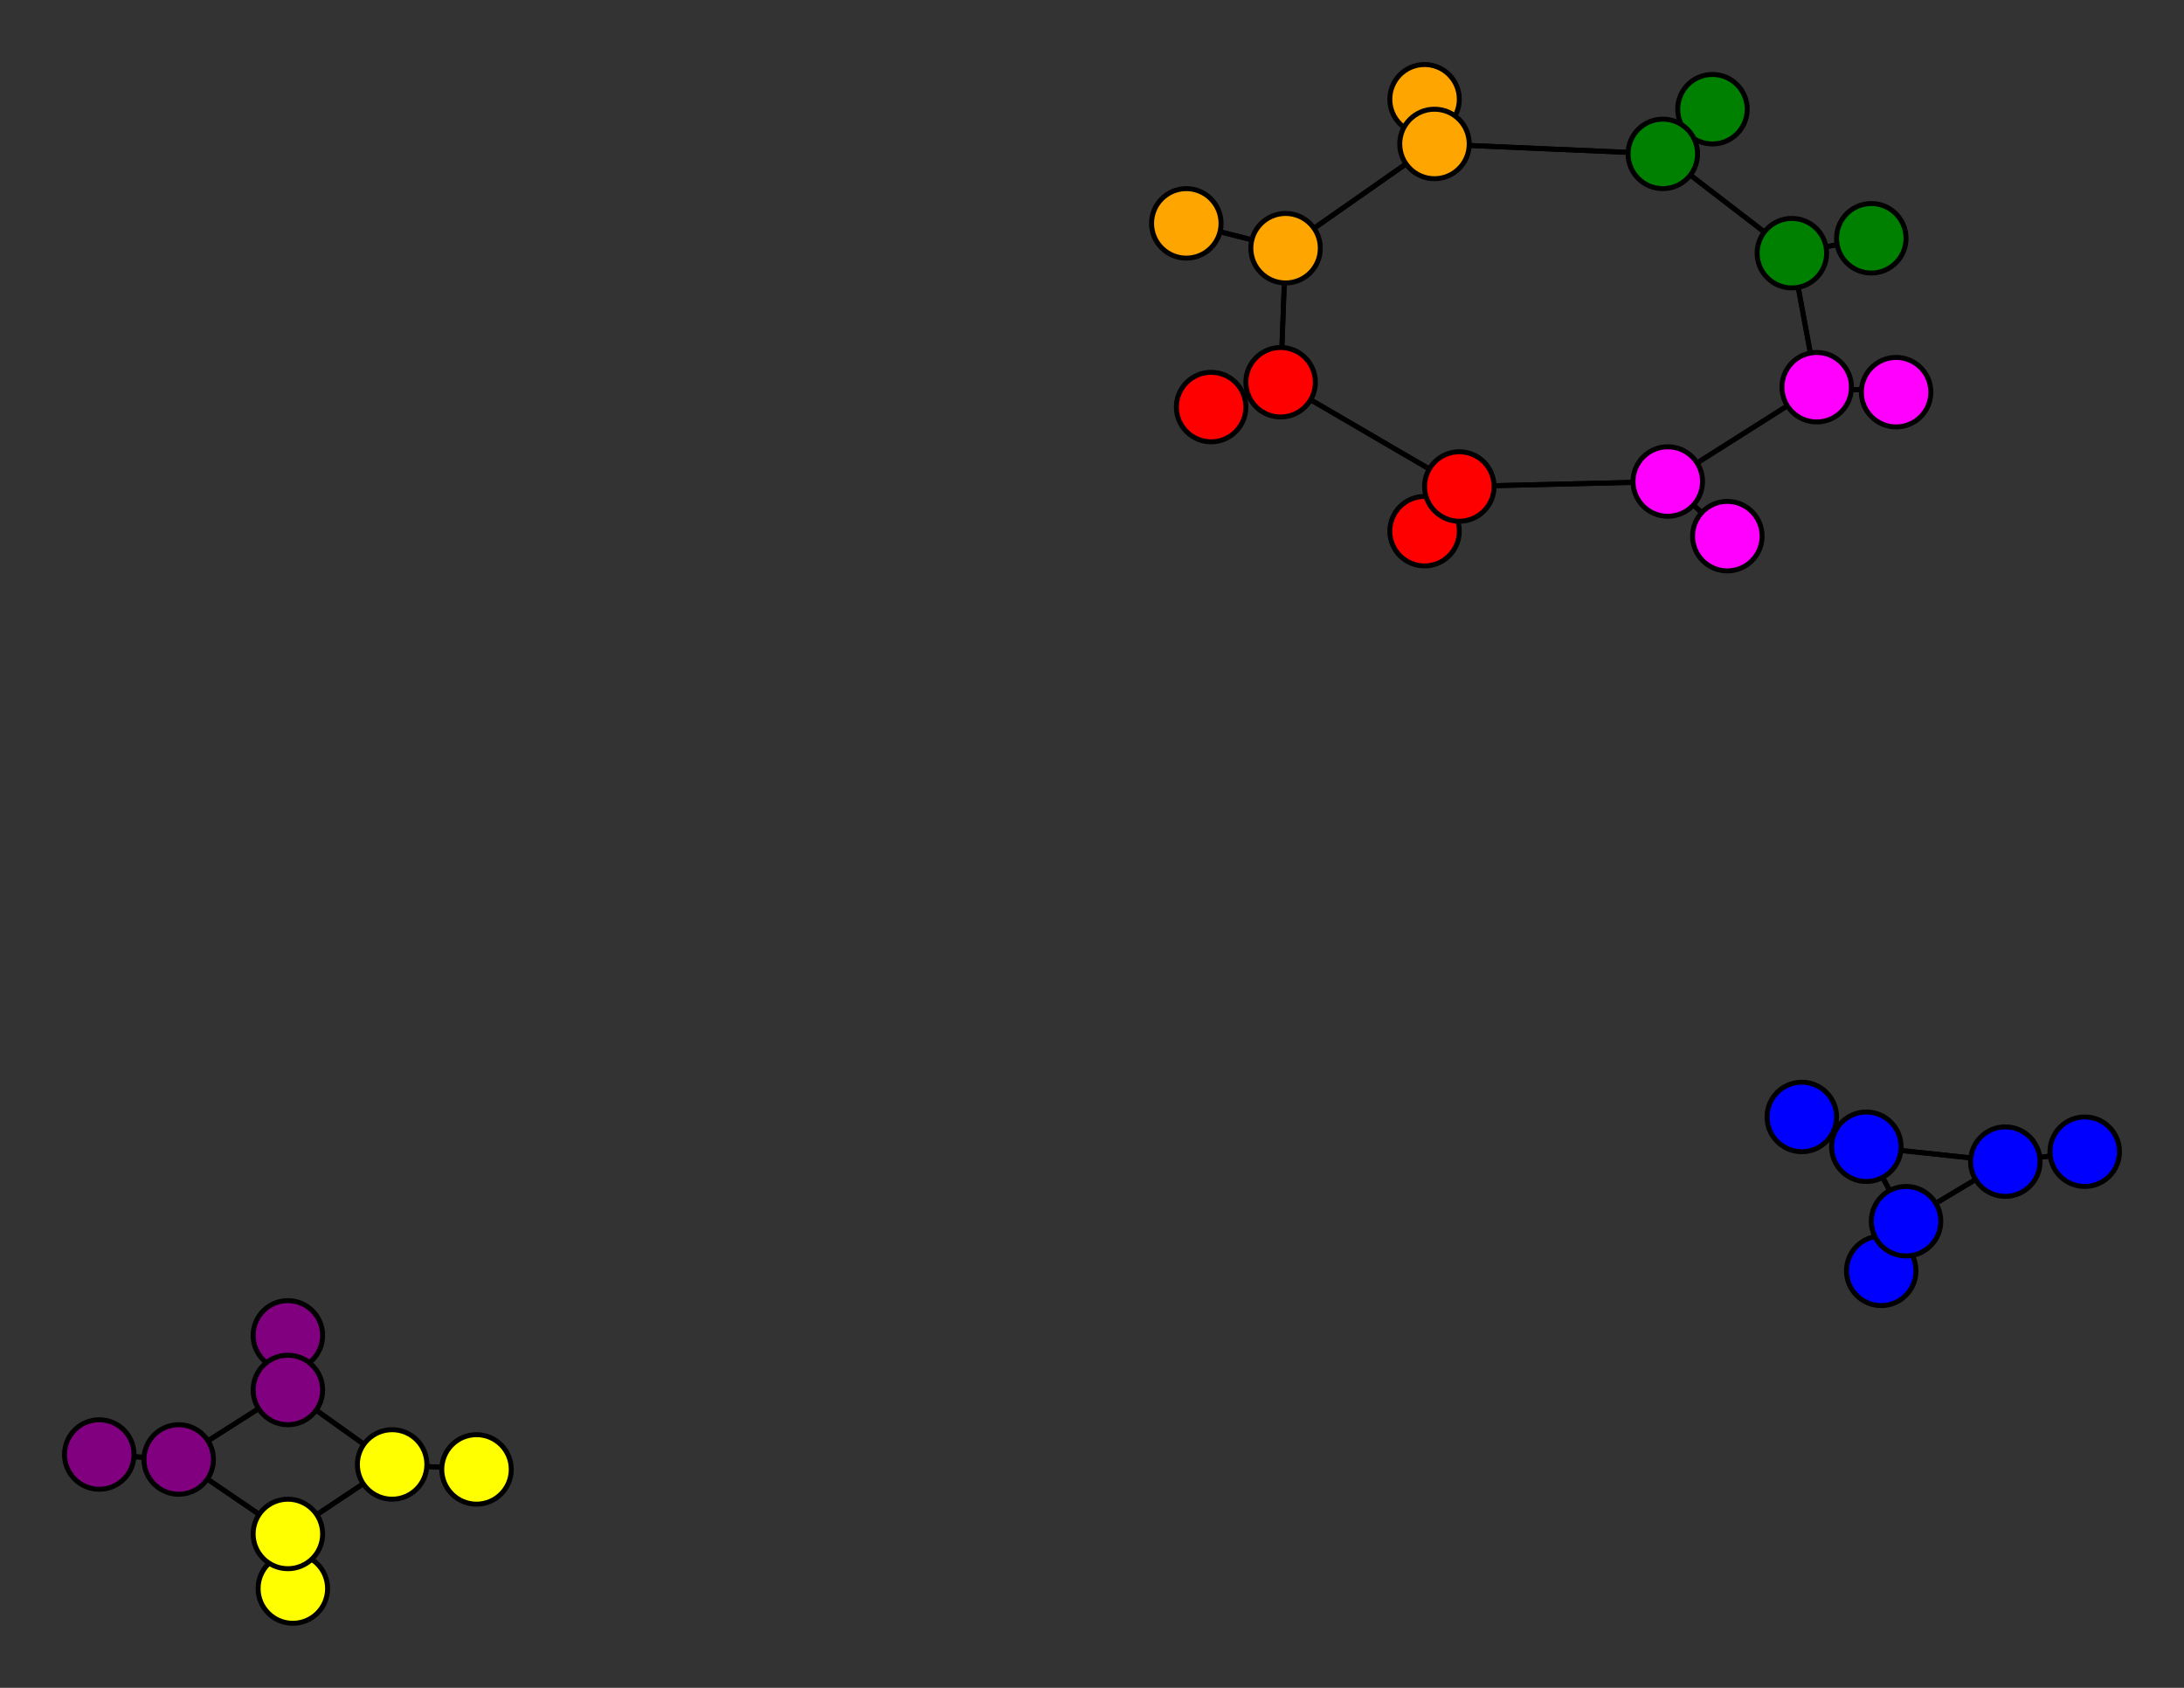 <svg width="440" height="340" xmlns="http://www.w3.org/2000/svg">
<rect width="100%" height="100%" fill="#333333" stroke="none"/>
<path stroke-width="1" stroke="black" d="M 244 82 258 77"/>
<path stroke-width="1" stroke="black" d="M 382 79 366 78"/>
<path stroke-width="1" stroke="black" d="M 366 78 361 51"/>
<path stroke-width="1" stroke="black" d="M 366 78 382 79"/>
<path stroke-width="1" stroke="black" d="M 366 78 336 97"/>
<path stroke-width="1" stroke="black" d="M 239 45 259 50"/>
<path stroke-width="1" stroke="black" d="M 259 50 258 77"/>
<path stroke-width="1" stroke="black" d="M 259 50 289 29"/>
<path stroke-width="1" stroke="black" d="M 259 50 239 45"/>
<path stroke-width="1" stroke="black" d="M 58 269 58 280"/>
<path stroke-width="1" stroke="black" d="M 58 280 58 269"/>
<path stroke-width="1" stroke="black" d="M 58 280 36 294"/>
<path stroke-width="1" stroke="black" d="M 58 280 79 295"/>
<path stroke-width="1" stroke="black" d="M 289 29 259 50"/>
<path stroke-width="1" stroke="black" d="M 20 293 36 294"/>
<path stroke-width="1" stroke="black" d="M 36 294 20 293"/>
<path stroke-width="1" stroke="black" d="M 36 294 58 309"/>
<path stroke-width="1" stroke="black" d="M 59 320 58 309"/>
<path stroke-width="1" stroke="black" d="M 58 309 36 294"/>
<path stroke-width="1" stroke="black" d="M 58 309 59 320"/>
<path stroke-width="1" stroke="black" d="M 58 309 79 295"/>
<path stroke-width="1" stroke="black" d="M 96 296 79 295"/>
<path stroke-width="1" stroke="black" d="M 79 295 58 280"/>
<path stroke-width="1" stroke="black" d="M 79 295 58 309"/>
<path stroke-width="1" stroke="black" d="M 79 295 96 296"/>
<path stroke-width="1" stroke="black" d="M 348 108 336 97"/>
<path stroke-width="1" stroke="black" d="M 336 97 294 98"/>
<path stroke-width="1" stroke="black" d="M 36 294 58 280"/>
<path stroke-width="1" stroke="black" d="M 289 29 287 20"/>
<path stroke-width="1" stroke="black" d="M 289 29 335 31"/>
<path stroke-width="1" stroke="black" d="M 287 20 289 29"/>
<path stroke-width="1" stroke="black" d="M 258 77 244 82"/>
<path stroke-width="1" stroke="black" d="M 258 77 294 98"/>
<path stroke-width="1" stroke="black" d="M 258 77 259 50"/>
<path stroke-width="1" stroke="black" d="M 287 107 294 98"/>
<path stroke-width="1" stroke="black" d="M 294 98 258 77"/>
<path stroke-width="1" stroke="black" d="M 294 98 287 107"/>
<path stroke-width="1" stroke="black" d="M 294 98 336 97"/>
<path stroke-width="1" stroke="black" d="M 377 48 361 51"/>
<path stroke-width="1" stroke="black" d="M 361 51 377 48"/>
<path stroke-width="1" stroke="black" d="M 361 51 335 31"/>
<path stroke-width="1" stroke="black" d="M 361 51 366 78"/>
<path stroke-width="1" stroke="black" d="M 345 22 335 31"/>
<path stroke-width="1" stroke="black" d="M 335 31 361 51"/>
<path stroke-width="1" stroke="black" d="M 335 31 345 22"/>
<path stroke-width="1" stroke="black" d="M 335 31 289 29"/>
<path stroke-width="1" stroke="black" d="M 379 256 384 246"/>
<path stroke-width="1" stroke="black" d="M 384 246 379 256"/>
<path stroke-width="1" stroke="black" d="M 384 246 404 234"/>
<path stroke-width="1" stroke="black" d="M 384 246 376 231"/>
<path stroke-width="1" stroke="black" d="M 420 232 404 234"/>
<path stroke-width="1" stroke="black" d="M 404 234 384 246"/>
<path stroke-width="1" stroke="black" d="M 404 234 420 232"/>
<path stroke-width="1" stroke="black" d="M 404 234 376 231"/>
<path stroke-width="1" stroke="black" d="M 363 225 376 231"/>
<path stroke-width="1" stroke="black" d="M 376 231 384 246"/>
<path stroke-width="1" stroke="black" d="M 376 231 404 234"/>
<path stroke-width="1" stroke="black" d="M 376 231 363 225"/>
<path stroke-width="1" stroke="black" d="M 336 97 366 78"/>
<path stroke-width="1" stroke="black" d="M 336 97 348 108"/>
<circle cx="244" cy="82" r="7.0" style="fill:red;stroke:black;stroke-width:1.0"/>
<circle cx="258" cy="77" r="7.0" style="fill:red;stroke:black;stroke-width:1.0"/>
<circle cx="287" cy="107" r="7.0" style="fill:red;stroke:black;stroke-width:1.0"/>
<circle cx="294" cy="98" r="7.0" style="fill:red;stroke:black;stroke-width:1.0"/>
<circle cx="377" cy="48" r="7.0" style="fill:green;stroke:black;stroke-width:1.0"/>
<circle cx="361" cy="51" r="7.0" style="fill:green;stroke:black;stroke-width:1.0"/>
<circle cx="345" cy="22" r="7.0" style="fill:green;stroke:black;stroke-width:1.0"/>
<circle cx="335" cy="31" r="7.0" style="fill:green;stroke:black;stroke-width:1.0"/>
<circle cx="379" cy="256" r="7.0" style="fill:blue;stroke:black;stroke-width:1.0"/>
<circle cx="384" cy="246" r="7.0" style="fill:blue;stroke:black;stroke-width:1.0"/>
<circle cx="420" cy="232" r="7.0" style="fill:blue;stroke:black;stroke-width:1.0"/>
<circle cx="404" cy="234" r="7.0" style="fill:blue;stroke:black;stroke-width:1.0"/>
<circle cx="363" cy="225" r="7.0" style="fill:blue;stroke:black;stroke-width:1.0"/>
<circle cx="376" cy="231" r="7.0" style="fill:blue;stroke:black;stroke-width:1.0"/>
<circle cx="287" cy="20" r="7.0" style="fill:orange;stroke:black;stroke-width:1.0"/>
<circle cx="289" cy="29" r="7.0" style="fill:orange;stroke:black;stroke-width:1.0"/>
<circle cx="382" cy="79" r="7.0" style="fill:fuchsia;stroke:black;stroke-width:1.0"/>
<circle cx="366" cy="78" r="7.0" style="fill:fuchsia;stroke:black;stroke-width:1.0"/>
<circle cx="239" cy="45" r="7.0" style="fill:orange;stroke:black;stroke-width:1.0"/>
<circle cx="259" cy="50" r="7.0" style="fill:orange;stroke:black;stroke-width:1.0"/>
<circle cx="58" cy="269" r="7.0" style="fill:purple;stroke:black;stroke-width:1.0"/>
<circle cx="58" cy="280" r="7.0" style="fill:purple;stroke:black;stroke-width:1.0"/>
<circle cx="20" cy="293" r="7.0" style="fill:purple;stroke:black;stroke-width:1.0"/>
<circle cx="36" cy="294" r="7.0" style="fill:purple;stroke:black;stroke-width:1.0"/>
<circle cx="59" cy="320" r="7.0" style="fill:yellow;stroke:black;stroke-width:1.0"/>
<circle cx="58" cy="309" r="7.0" style="fill:yellow;stroke:black;stroke-width:1.0"/>
<circle cx="96" cy="296" r="7.0" style="fill:yellow;stroke:black;stroke-width:1.0"/>
<circle cx="79" cy="295" r="7.0" style="fill:yellow;stroke:black;stroke-width:1.0"/>
<circle cx="348" cy="108" r="7.0" style="fill:fuchsia;stroke:black;stroke-width:1.0"/>
<circle cx="336" cy="97" r="7.0" style="fill:fuchsia;stroke:black;stroke-width:1.0"/>
</svg>
